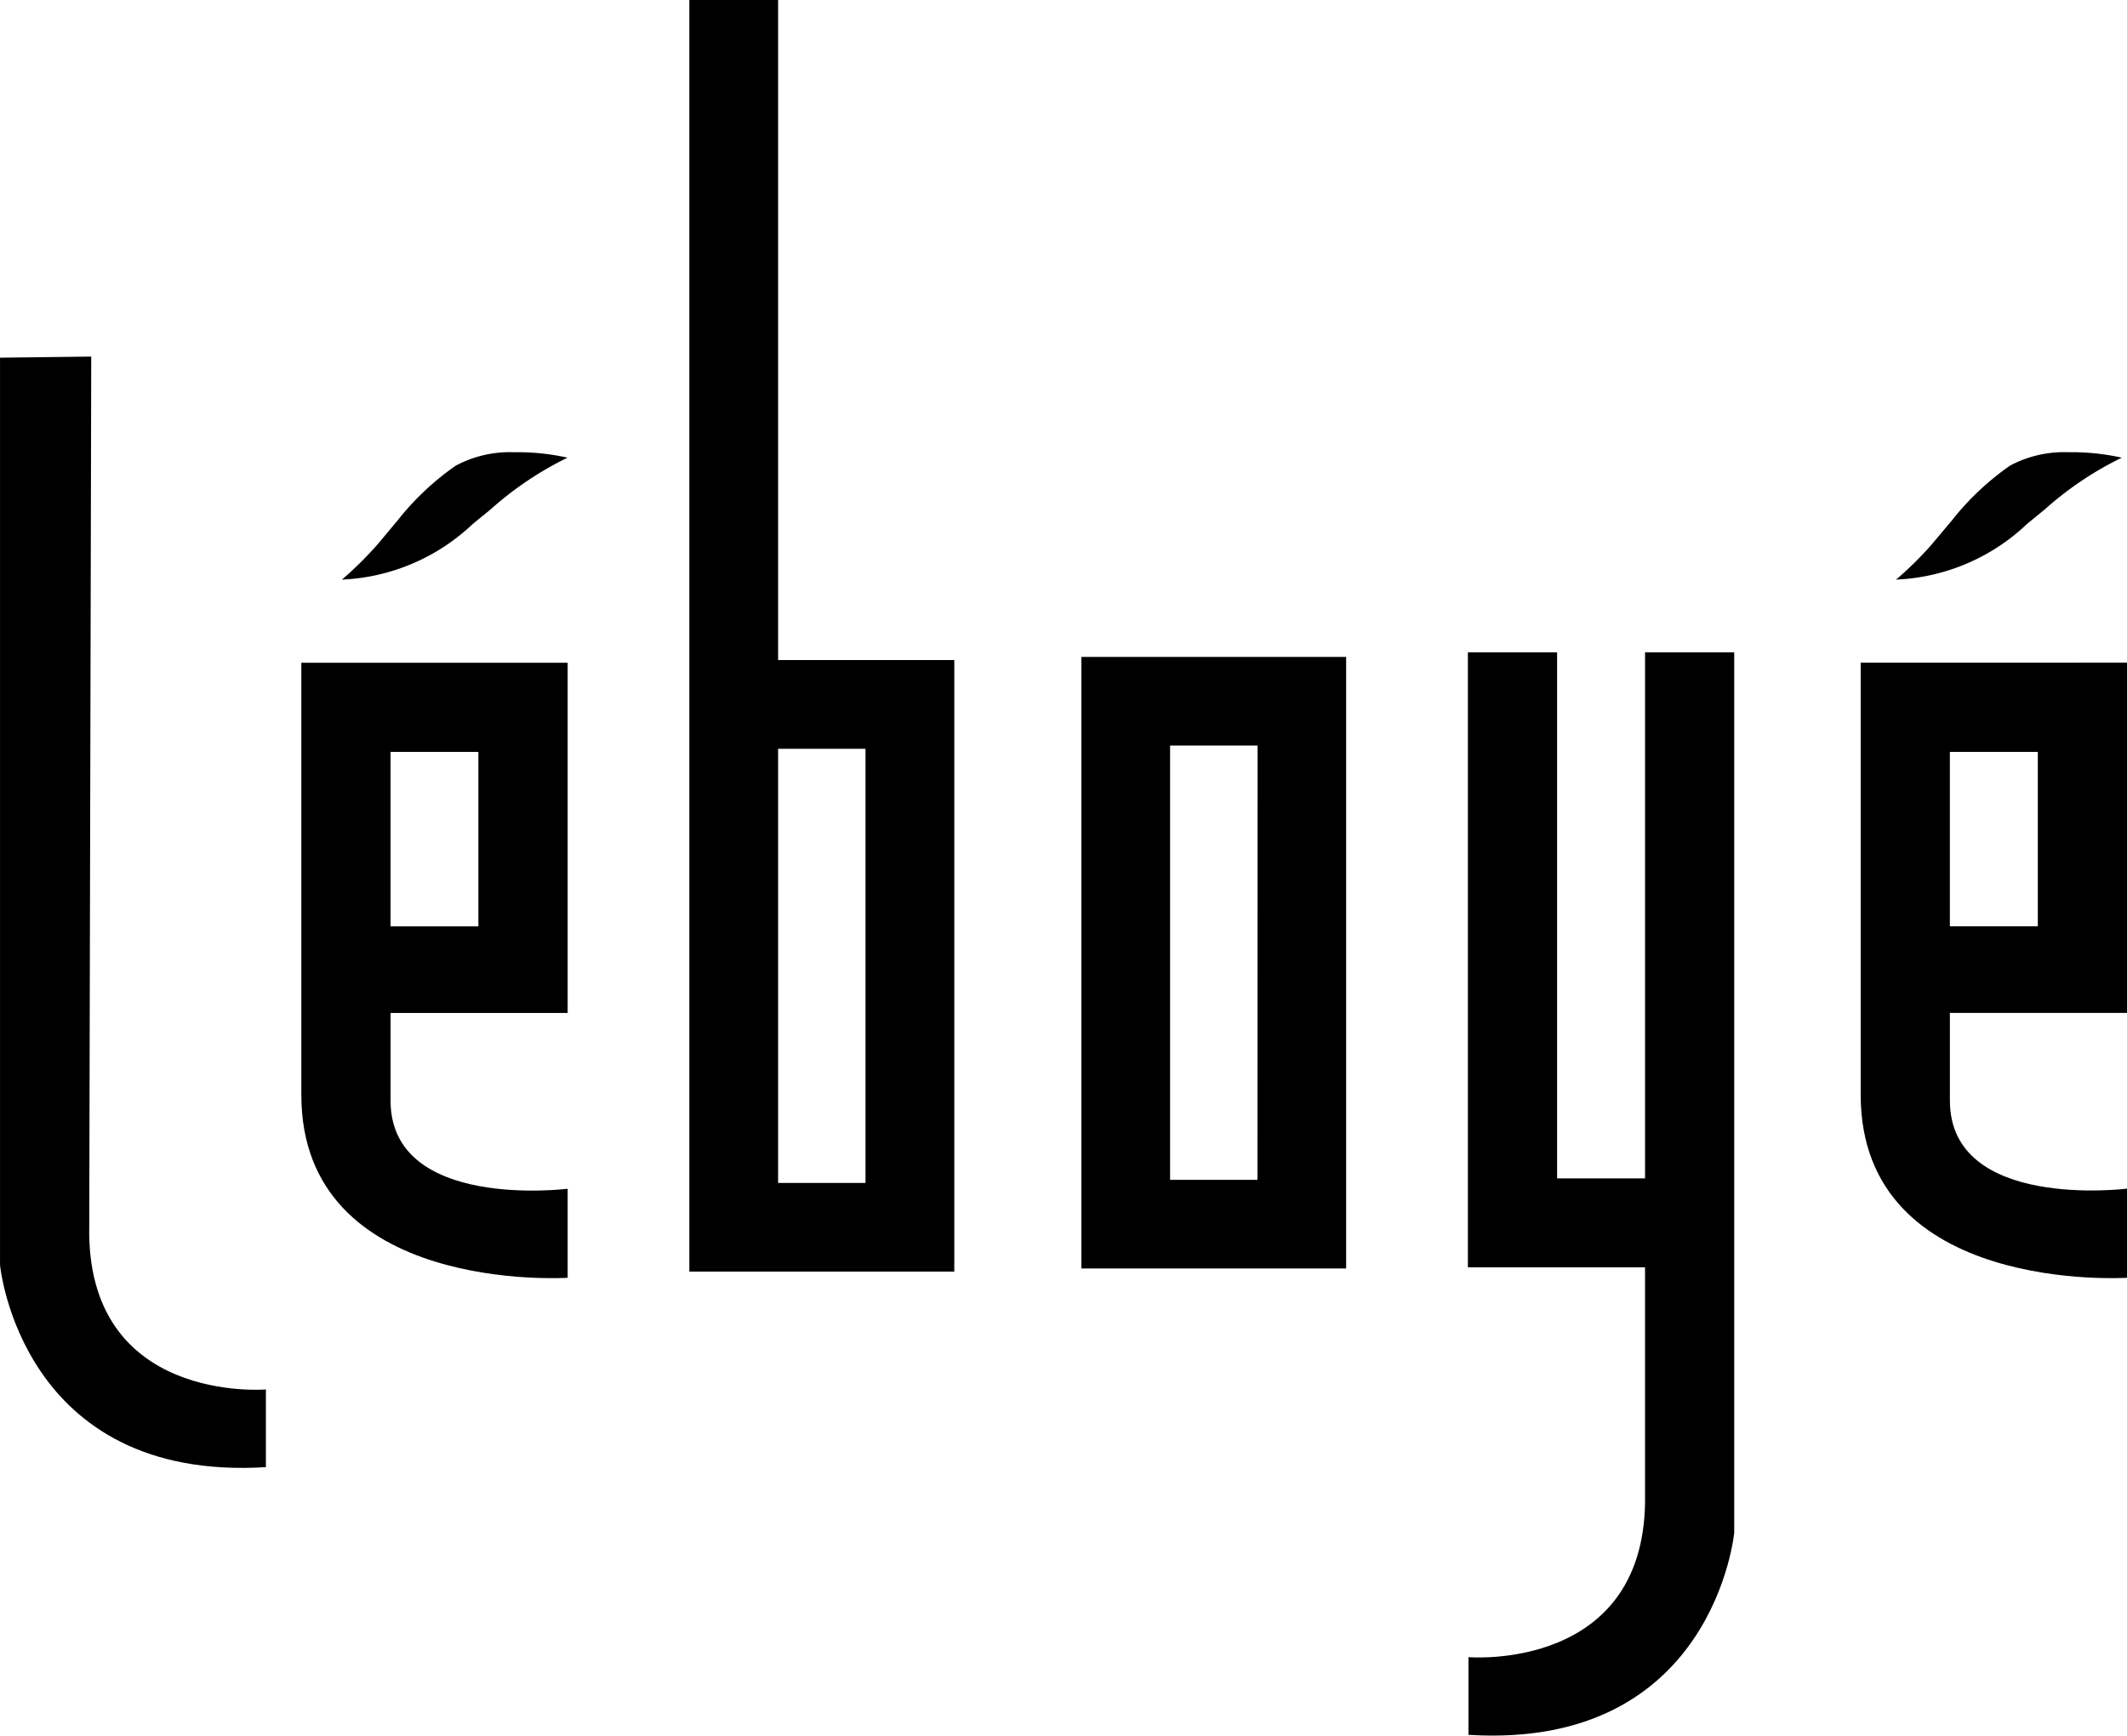 <svg xmlns="http://www.w3.org/2000/svg" width="104" height="84.886" viewBox="0 0 104 84.886">
  <g id="Group_533" data-name="Group 533" transform="translate(-40 -959.114)">
    <g id="Group_3" data-name="Group 3" transform="translate(40 959.114)">
      <path id="Path_1" data-name="Path 1" d="M132.074,1005.267H127.8V984.024h4.279Zm4.334-25.577H123.464V1009.6h12.944Z" transform="translate(-70.589 -947.561)"/>
      <g id="Group_1" data-name="Group 1" transform="translate(0 17.44)">
        <path id="Path_2" data-name="Path 2" d="M75.153,1007.593c-.19,8.769,8.637,8.027,8.637,8.027v3.8c-12,.74-13-9.885-13-9.885V965.158l4.46-.054Z" transform="translate(-70.789 -965.104)"/>
      </g>
      <path id="Path_3" data-name="Path 3" d="M108.707,984.266h4.274V1005.5h-4.274Zm-4.339-36.622v62.193h12.954V979.926h-8.615V947.644Z" transform="translate(-70.662 -947.644)"/>
      <g id="Group_2" data-name="Group 2" transform="translate(14.734 22.118)">
        <path id="Path_4" data-name="Path 4" d="M142.279,979.573v30.08h8.661v11.037c.19,8.77-8.632,8.027-8.632,8.027v3.8c11.992.739,12.993-9.885,12.993-9.885v-43.06h-4.36V1005.3h-4.3V979.573Z" transform="translate(-85.24 -969.786)"/>
        <path id="Path_5" data-name="Path 5" d="M89.779,984.44h4.295v8.532H89.779Zm-4.362-4.36v21.131c0,9.8,13.022,8.949,13.022,8.949v-4.354s-8.659,1.085-8.659-4.31v-4.287h8.659V980.08Z" transform="translate(-85.417 -969.783)"/>
        <path id="Path_6" data-name="Path 6" d="M87.387,976.087a17.413,17.413,0,0,0,1.735-1.714l.986-1.179a13.3,13.3,0,0,1,2.846-2.681,5.62,5.62,0,0,1,2.849-.656,11.278,11.278,0,0,1,2.615.266,16.487,16.487,0,0,0-3.767,2.536l-.859.7a9.92,9.92,0,0,1-6.4,2.728" transform="translate(-85.403 -969.857)"/>
        <path id="Path_7" data-name="Path 7" d="M165.785,984.44h4.3v8.53h-4.3Zm-4.36-4.362v21.132c0,9.8,13.021,8.949,13.021,8.949V1005.8s-8.66,1.087-8.66-4.308v-4.287h8.66v-17.13Z" transform="translate(-85.18 -969.783)"/>
        <path id="Path_8" data-name="Path 8" d="M163.144,976.085a17.082,17.082,0,0,0,1.736-1.712l.99-1.179a13.3,13.3,0,0,1,2.842-2.681,5.6,5.6,0,0,1,2.845-.656,11.288,11.288,0,0,1,2.621.266,16.405,16.405,0,0,0-3.771,2.536l-.856.7a9.912,9.912,0,0,1-6.407,2.728" transform="translate(-85.167 -969.857)"/>
      </g>
    </g>
  </g>
</svg>
